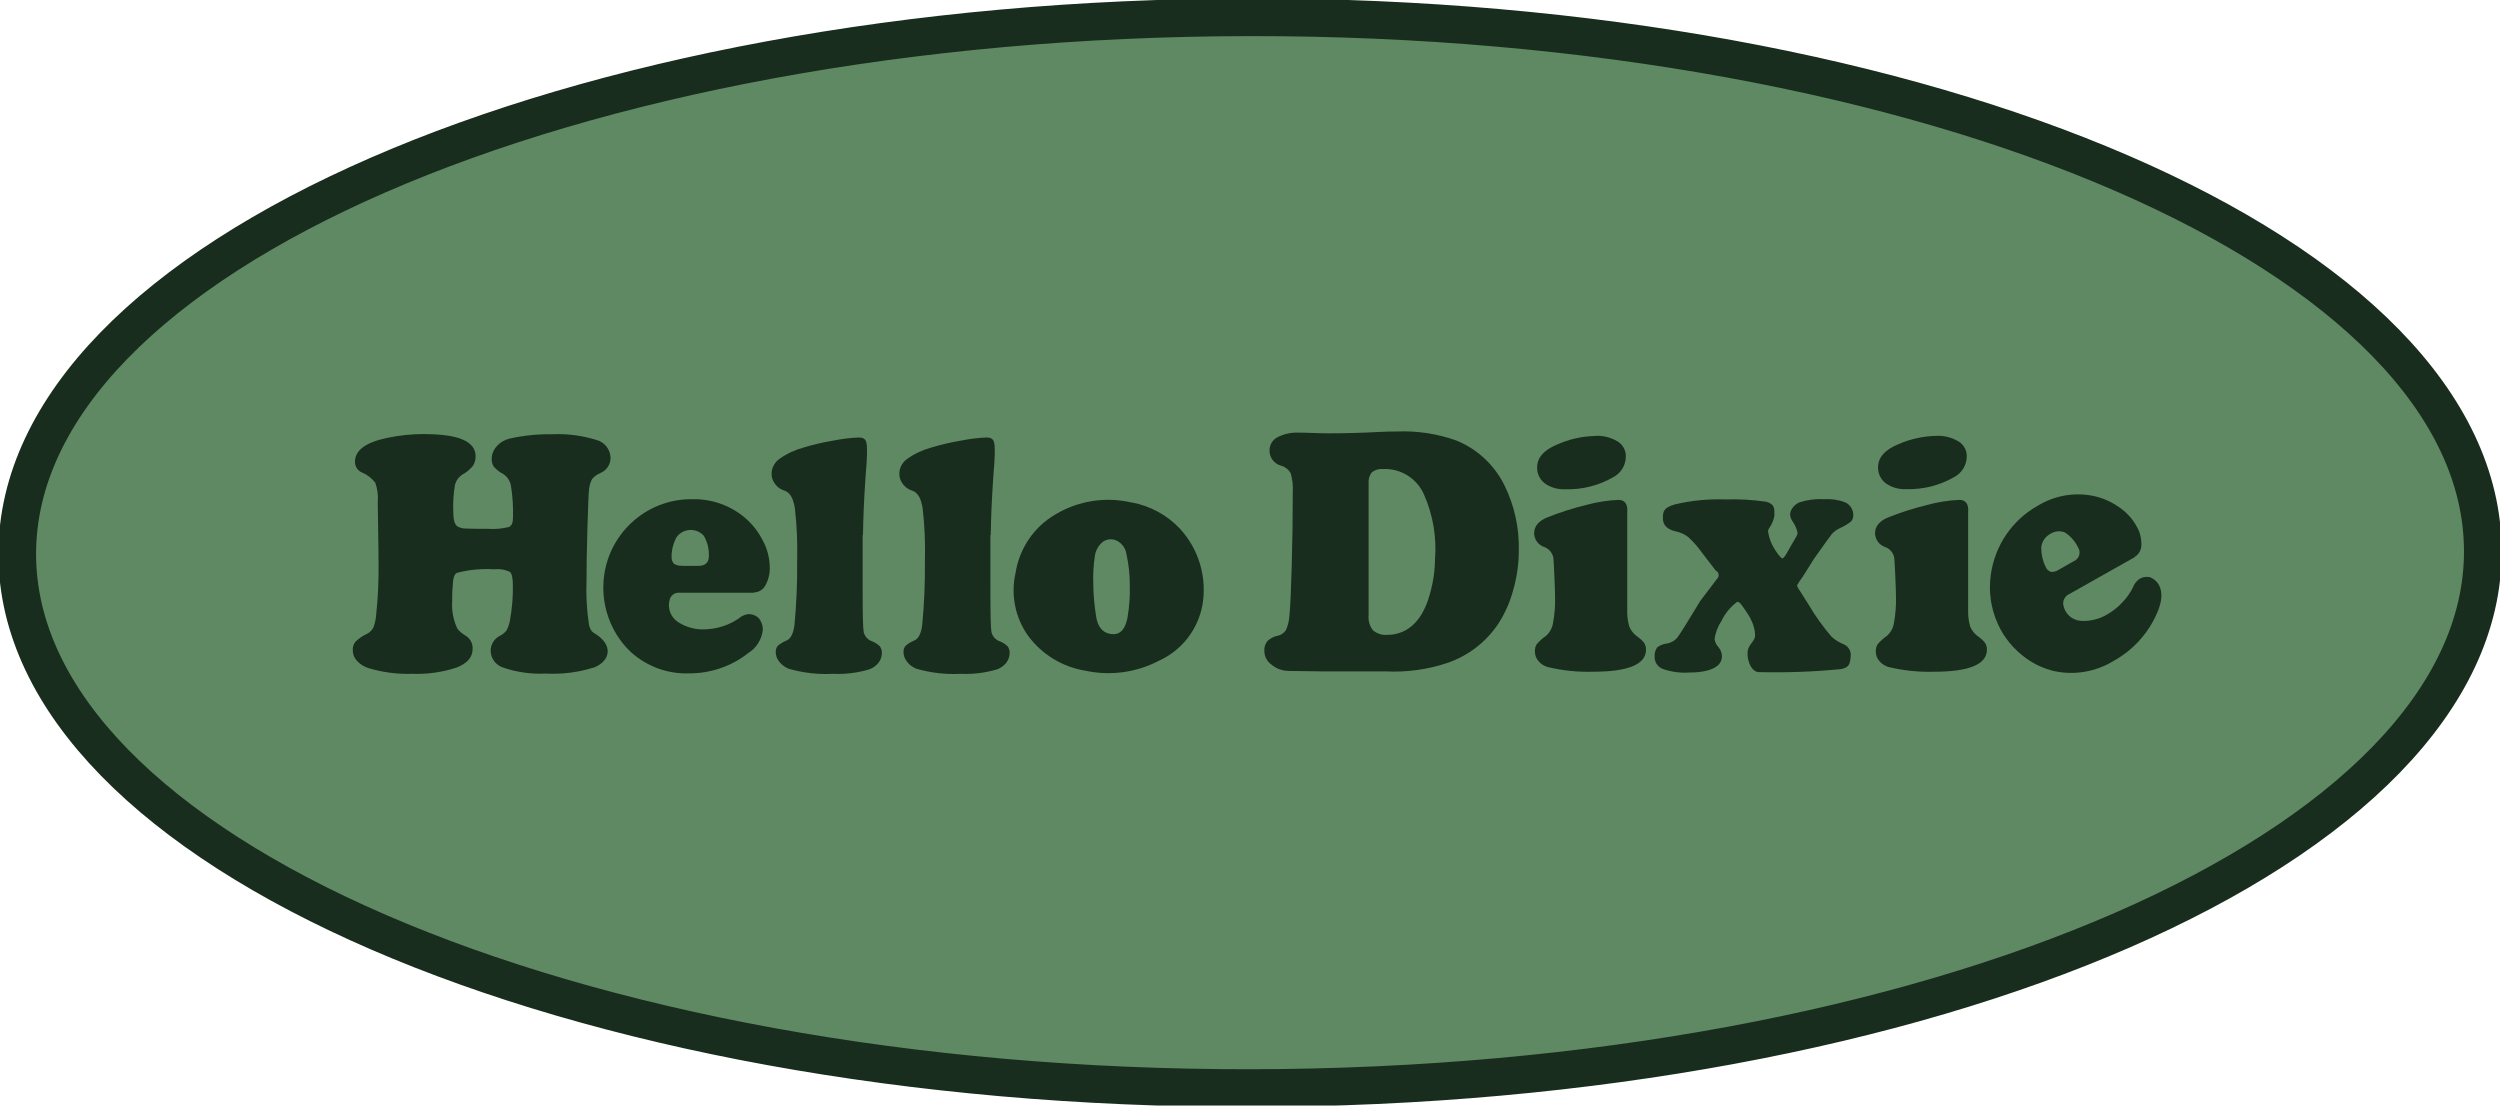 <svg width="199" height="88" viewBox="0 0 199 88" fill="none" xmlns="http://www.w3.org/2000/svg">
<g clip-path="url(#clip0_447_26)">
<path d="M99.555 86.611C153.751 86.545 197.662 67.41 197.633 43.873C197.605 20.335 153.647 1.308 99.451 1.375C45.255 1.441 1.344 20.576 1.373 44.113C1.402 67.65 45.359 86.677 99.555 86.611Z" fill="#5F8963" stroke="#192D1E" stroke-width="3" stroke-miterlimit="10"/>
<path d="M33.825 34.557C36.509 34.557 37.856 35.145 37.856 36.311C37.865 36.586 37.792 36.853 37.645 37.082C37.425 37.348 37.16 37.578 36.857 37.743C36.537 37.936 36.308 38.239 36.216 38.597C36.097 39.304 36.051 40.02 36.079 40.736C36.079 41.37 36.188 41.755 36.417 41.902C36.592 42.003 36.802 42.067 37.004 42.067C37.27 42.086 37.883 42.095 38.855 42.095C39.413 42.132 39.972 42.086 40.513 41.948C40.733 41.847 40.834 41.599 40.834 41.204C40.861 40.369 40.806 39.533 40.678 38.707C40.623 38.312 40.403 37.964 40.073 37.743C39.789 37.596 39.542 37.404 39.322 37.165C39.194 36.981 39.129 36.761 39.139 36.531C39.139 36.155 39.285 35.797 39.542 35.521C39.816 35.209 40.183 34.998 40.586 34.906C41.695 34.658 42.822 34.548 43.958 34.566C45.149 34.511 46.33 34.667 47.467 35.016C48.117 35.182 48.575 35.76 48.602 36.43C48.602 36.963 48.291 37.449 47.796 37.651C47.54 37.752 47.32 37.918 47.137 38.12C46.999 38.377 46.917 38.661 46.889 38.955C46.853 39.185 46.816 40.185 46.761 41.966C46.706 43.748 46.688 45.161 46.688 46.208C46.642 47.374 46.706 48.549 46.88 49.706C46.917 49.899 46.99 50.092 47.109 50.248C47.219 50.349 47.338 50.431 47.467 50.505C48.74 51.331 48.667 52.571 47.274 53.14H47.247C46.019 53.525 44.736 53.681 43.454 53.617C42.299 53.672 41.145 53.516 40.055 53.14C39.468 52.956 39.065 52.414 39.056 51.799C39.056 51.285 39.358 50.817 39.816 50.597C40.018 50.496 40.192 50.349 40.33 50.165C40.458 49.917 40.549 49.642 40.595 49.366C40.76 48.448 40.843 47.512 40.824 46.575C40.824 46.006 40.742 45.657 40.586 45.52C40.201 45.336 39.761 45.262 39.34 45.318C38.351 45.253 37.352 45.345 36.39 45.593C36.216 45.666 36.106 45.877 36.069 46.226C36.014 46.759 35.987 47.291 35.996 47.824C35.941 48.586 36.079 49.357 36.408 50.046C36.592 50.275 36.821 50.459 37.077 50.606C37.444 50.835 37.654 51.248 37.618 51.68C37.618 52.313 37.196 52.8 36.363 53.13C35.208 53.516 33.999 53.681 32.78 53.636C31.608 53.672 30.435 53.516 29.317 53.176C28.969 53.066 28.658 52.873 28.41 52.598C28.2 52.378 28.081 52.084 28.081 51.772C28.062 51.524 28.135 51.276 28.291 51.083C28.557 50.826 28.859 50.615 29.198 50.459C29.418 50.358 29.592 50.183 29.711 49.972C29.84 49.651 29.913 49.311 29.94 48.971C30.087 47.594 30.151 46.208 30.133 44.822C30.133 44.51 30.133 44.133 30.123 43.692C30.087 41.526 30.069 40.286 30.069 39.974C30.114 39.451 30.05 38.928 29.876 38.432C29.601 38.074 29.244 37.789 28.823 37.615C28.474 37.477 28.255 37.137 28.255 36.761C28.255 35.852 29.097 35.218 30.792 34.86C31.791 34.649 32.799 34.548 33.816 34.548L33.825 34.557Z" fill="#192D1E"/>
<path d="M60.036 47.181H53.953C53.669 47.209 53.431 47.392 53.33 47.659C53.092 48.356 53.357 49.118 53.971 49.513C54.631 49.945 55.41 50.147 56.197 50.092C57.132 50.055 58.048 49.752 58.818 49.219C59.01 49.045 59.258 48.935 59.514 48.889C59.844 48.861 60.164 48.981 60.403 49.21C60.604 49.467 60.723 49.779 60.723 50.101C60.65 50.881 60.219 51.579 59.56 51.983C58.213 53.048 56.536 53.617 54.814 53.599C53.147 53.654 51.516 53.057 50.261 51.946C49.656 51.386 49.152 50.716 48.786 49.981C48.227 48.87 47.961 47.622 48.035 46.383C48.236 42.627 51.351 39.699 55.098 39.735C56.619 39.699 58.103 40.213 59.276 41.195C59.853 41.682 60.32 42.269 60.668 42.93C61.053 43.61 61.264 44.372 61.273 45.152C61.291 45.657 61.172 46.153 60.925 46.594C60.751 46.933 60.403 47.154 60.018 47.154L60.036 47.181ZM54.301 45.042H55.602C56.152 45.042 56.427 44.776 56.427 44.243C56.445 43.683 56.307 43.132 56.023 42.646C55.501 42.067 54.622 42.031 54.045 42.545C53.971 42.618 53.898 42.692 53.843 42.774C53.596 43.243 53.458 43.766 53.458 44.298C53.44 44.51 53.504 44.712 53.641 44.868C53.834 44.996 54.063 45.051 54.292 45.033L54.301 45.042Z" fill="#192D1E"/>
<path d="M169.921 44.353L164.561 47.374C164.332 47.548 164.204 47.824 164.232 48.108C164.332 48.825 164.919 49.376 165.642 49.421C166.43 49.467 167.209 49.256 167.869 48.825C168.281 48.577 168.647 48.274 168.968 47.916C169.298 47.576 169.573 47.181 169.784 46.75C169.875 46.502 170.04 46.282 170.251 46.116C170.516 45.933 170.855 45.868 171.176 45.96C171.469 46.08 171.717 46.309 171.863 46.584C172.156 47.163 172.101 47.907 171.689 48.825C170.993 50.431 169.774 51.763 168.244 52.607C166.824 53.479 165.12 53.773 163.489 53.415C162.702 53.222 161.959 52.892 161.3 52.414C160.301 51.708 159.504 50.743 159.009 49.623C158.469 48.411 158.277 47.062 158.469 45.74C158.79 43.426 160.173 41.388 162.216 40.25C163.517 39.46 165.056 39.175 166.549 39.46C167.273 39.598 167.951 39.882 168.565 40.295C169.216 40.709 169.747 41.278 170.104 41.948C170.352 42.389 170.471 42.885 170.452 43.389C170.452 43.775 170.251 44.133 169.912 44.335L169.921 44.353ZM163.902 45.336L165.047 44.684C165.432 44.537 165.633 44.106 165.487 43.72C165.468 43.665 165.441 43.619 165.413 43.573C165.175 43.077 164.809 42.664 164.342 42.37C163.966 42.233 163.554 42.279 163.215 42.49C162.802 42.71 162.528 43.114 162.482 43.582C162.482 44.115 162.592 44.638 162.83 45.115C162.903 45.308 163.059 45.455 163.251 45.52C163.48 45.538 163.709 45.474 163.902 45.336Z" fill="#192D1E"/>
<path d="M68.666 42.591V46.943C68.666 48.871 68.694 49.991 68.749 50.303C68.822 50.642 69.061 50.918 69.39 51.037C69.629 51.129 69.848 51.267 70.032 51.441C70.151 51.597 70.206 51.79 70.197 51.983C70.197 52.286 70.087 52.571 69.894 52.8C69.683 53.048 69.399 53.231 69.088 53.314C68.181 53.571 67.246 53.681 66.303 53.636C65.121 53.7 63.939 53.562 62.803 53.241C62.501 53.13 62.244 52.938 62.043 52.69C61.859 52.469 61.749 52.194 61.749 51.91C61.74 51.726 61.795 51.551 61.914 51.404C62.125 51.221 62.363 51.083 62.62 50.982C62.959 50.826 63.16 50.404 63.243 49.715C63.399 48.044 63.472 46.373 63.453 44.702C63.49 43.279 63.435 41.856 63.27 40.442C63.151 39.809 62.986 39.203 62.363 39.029C62.052 38.918 61.786 38.698 61.621 38.413C61.484 38.202 61.41 37.954 61.42 37.697C61.42 37.238 61.658 36.807 62.024 36.541C62.611 36.118 63.27 35.815 63.967 35.622C64.727 35.393 65.497 35.209 66.284 35.081C66.962 34.943 67.659 34.851 68.355 34.824C69.033 34.824 69.015 35.246 69.015 36.127C69.015 36.412 68.969 37.082 68.886 38.12C68.776 39.735 68.712 41.223 68.694 42.572L68.666 42.591Z" fill="#192D1E"/>
<path d="M78.836 42.591V46.943C78.836 48.871 78.863 49.991 78.918 50.303C78.992 50.642 79.23 50.918 79.56 51.037C79.798 51.129 80.018 51.267 80.201 51.441C80.32 51.597 80.375 51.79 80.366 51.983C80.366 52.286 80.256 52.571 80.064 52.8C79.853 53.048 79.569 53.231 79.257 53.314C78.35 53.571 77.416 53.681 76.472 53.636C75.29 53.7 74.109 53.562 72.972 53.241C72.67 53.13 72.404 52.938 72.212 52.69C72.029 52.469 71.919 52.194 71.919 51.91C71.91 51.726 71.965 51.551 72.084 51.404C72.294 51.221 72.533 51.083 72.789 50.982C73.128 50.826 73.33 50.404 73.412 49.715C73.568 48.044 73.641 46.373 73.623 44.702C73.66 43.279 73.605 41.856 73.44 40.442C73.321 39.809 73.156 39.203 72.533 39.029C72.221 38.918 71.956 38.698 71.791 38.413C71.653 38.202 71.58 37.954 71.589 37.697C71.589 37.238 71.827 36.807 72.194 36.541C72.78 36.118 73.44 35.815 74.136 35.622C74.896 35.393 75.666 35.209 76.454 35.081C77.132 34.943 77.828 34.851 78.524 34.824C79.202 34.824 79.184 35.246 79.184 36.127C79.184 36.412 79.138 37.082 79.056 38.12C78.946 39.735 78.882 41.223 78.863 42.572L78.836 42.591Z" fill="#192D1E"/>
<path d="M90.086 39.992C91.552 40.268 92.899 40.993 93.925 42.086C95.437 43.729 96.097 45.978 95.712 48.182C95.345 50.119 94.072 51.763 92.276 52.58C90.471 53.535 88.391 53.819 86.394 53.388C84.562 53.094 82.913 52.084 81.814 50.578C80.806 49.137 80.448 47.346 80.833 45.63C81.135 43.665 82.299 41.939 84.012 40.947C85.835 39.855 88.007 39.515 90.077 40.002L90.086 39.992ZM88.666 42.958C88.318 42.875 87.952 42.967 87.695 43.206C87.393 43.49 87.201 43.876 87.145 44.289C87.036 45.033 86.999 45.776 87.026 46.52C87.036 47.383 87.118 48.246 87.255 49.1C87.384 49.88 87.741 50.33 88.337 50.45C89.088 50.606 89.555 50.174 89.747 49.173C89.894 48.31 89.958 47.447 89.931 46.575C89.931 45.749 89.848 44.923 89.665 44.115C89.592 43.564 89.198 43.105 88.666 42.949V42.958Z" fill="#192D1E"/>
<path d="M106.183 53.443H105.249C104.708 53.443 102.72 53.406 102.555 53.406C102.052 53.397 101.566 53.213 101.181 52.883C100.833 52.626 100.631 52.222 100.641 51.781C100.622 51.515 100.714 51.248 100.879 51.037C101.099 50.826 101.364 50.679 101.658 50.615C101.942 50.569 102.189 50.404 102.354 50.174C102.519 49.798 102.62 49.394 102.638 48.99C102.711 48.31 102.766 46.988 102.821 45.033C102.876 43.068 102.904 41.122 102.904 39.185C102.94 38.67 102.876 38.156 102.739 37.67C102.565 37.367 102.281 37.146 101.951 37.064C101.41 36.908 101.044 36.412 101.053 35.852C101.053 35.42 101.282 35.016 101.667 34.814C102.198 34.539 102.784 34.41 103.38 34.438C103.618 34.438 103.902 34.438 104.232 34.456C104.956 34.484 105.487 34.493 105.808 34.493C107.035 34.493 108.428 34.456 109.985 34.374C110.315 34.355 110.718 34.346 111.213 34.346C112.807 34.282 114.392 34.521 115.895 35.053C117.571 35.723 118.936 36.99 119.743 38.606C120.549 40.231 120.943 42.031 120.897 43.839C120.897 44.877 120.75 45.914 120.466 46.915C120.219 47.861 119.834 48.751 119.312 49.578C118.332 51.083 116.875 52.212 115.171 52.782C113.595 53.305 111.946 53.525 110.288 53.443C110.288 53.443 106.944 53.443 106.156 53.443H106.183ZM108.941 38.468V48.962C108.895 49.394 109.024 49.834 109.289 50.174C109.61 50.441 110.031 50.578 110.453 50.532C110.966 50.532 111.461 50.404 111.909 50.156C113.394 49.32 113.824 47.365 114.017 46.474C114.154 45.832 114.218 45.171 114.227 44.51C114.365 42.747 114.062 40.975 113.348 39.359C112.78 38.065 111.47 37.257 110.068 37.339C109.756 37.303 109.445 37.404 109.198 37.596C109.005 37.844 108.914 38.156 108.941 38.468Z" fill="#192D1E"/>
<path d="M129.527 40.635V48.513C129.509 48.971 129.564 49.44 129.692 49.88C129.83 50.202 130.059 50.486 130.343 50.679C130.544 50.817 130.727 50.991 130.883 51.184C130.975 51.349 131.03 51.533 131.021 51.717C131.021 52.883 129.61 53.47 126.797 53.47C125.588 53.507 124.369 53.378 123.187 53.094C122.903 53.011 122.647 52.846 122.455 52.616C122.271 52.396 122.171 52.13 122.18 51.845C122.171 51.643 122.216 51.45 122.326 51.276C122.537 51.028 122.784 50.808 123.05 50.624C123.352 50.358 123.554 50 123.618 49.605C123.746 48.916 123.81 48.209 123.783 47.502C123.783 47.209 123.765 46.649 123.728 45.832C123.691 45.014 123.664 44.537 123.646 44.399C123.572 44.005 123.297 43.674 122.922 43.545C122.455 43.389 122.134 42.958 122.116 42.462C122.116 41.893 122.464 41.471 123.16 41.186C124.168 40.782 125.203 40.452 126.266 40.194C127.099 39.965 127.961 39.827 128.822 39.791C129.298 39.791 129.536 40.066 129.536 40.626L129.527 40.635ZM126.971 34.695C127.594 34.658 128.217 34.814 128.758 35.136C129.17 35.384 129.427 35.843 129.417 36.329C129.417 37.027 129.033 37.66 128.419 37.982C127.264 38.652 125.945 38.983 124.608 38.946C124.085 38.973 123.554 38.845 123.105 38.569C122.629 38.285 122.345 37.771 122.354 37.211C122.354 36.43 122.885 35.824 123.948 35.384C124.901 34.961 125.927 34.723 126.971 34.704V34.695Z" fill="#192D1E"/>
<path d="M136.6 45.455L135.501 44.023C135.18 43.564 134.804 43.142 134.392 42.756C134.099 42.526 133.751 42.37 133.384 42.297C132.706 42.141 132.367 41.801 132.367 41.26C132.367 40.709 132.413 40.424 133.293 40.158C134.621 39.836 135.986 39.708 137.342 39.754C138.423 39.717 139.504 39.781 140.576 39.937C141.291 40.121 141.245 40.497 141.245 41.039C141.181 41.406 141.034 41.755 140.814 42.058C140.759 42.141 140.732 42.242 140.741 42.343C140.805 42.719 140.924 43.096 141.098 43.435C141.309 43.839 141.74 44.445 141.877 44.445C142.033 44.445 142.335 43.839 142.638 43.307C142.894 42.866 143.087 42.6 143.087 42.407C143.022 42.113 142.903 41.829 142.738 41.581C142.601 41.406 142.519 41.204 142.491 40.984C142.491 40.773 142.573 40.571 142.702 40.406C142.839 40.222 143.022 40.075 143.242 39.983C143.874 39.781 144.543 39.699 145.203 39.735C145.771 39.699 146.339 39.781 146.87 39.983C147.264 40.158 147.521 40.553 147.521 40.984C147.539 41.177 147.466 41.37 147.338 41.517C147.054 41.737 146.751 41.911 146.421 42.058C146.192 42.168 145.982 42.324 145.817 42.508C145.679 42.673 145.203 43.334 144.388 44.491L143.499 45.905C143.334 46.125 143.178 46.355 143.041 46.594C143.068 46.704 143.123 46.805 143.187 46.897L143.966 48.127C144.497 49.036 145.111 49.89 145.798 50.688C146.073 50.936 146.376 51.129 146.715 51.267C147.099 51.404 147.347 51.781 147.319 52.194C147.264 52.846 147.218 53.121 146.55 53.259C144.351 53.479 142.143 53.553 139.935 53.498C139.284 53.397 138.955 52.222 139.165 51.625C139.303 51.248 139.697 50.964 139.706 50.606C139.706 50.395 139.678 50.183 139.623 49.972C139.587 49.834 139.541 49.697 139.486 49.559C139.376 49.293 139.239 49.036 139.074 48.797C138.707 48.237 138.442 47.833 138.268 47.916C137.745 48.31 137.315 48.825 137.031 49.421C136.738 49.862 136.545 50.367 136.481 50.89C136.518 51.129 136.628 51.34 136.792 51.515C136.967 51.717 137.067 51.974 137.067 52.249C137.067 53.039 136.188 53.535 134.42 53.535C133.714 53.58 133.009 53.479 132.34 53.241C131.946 53.085 131.689 52.69 131.708 52.267C131.689 52.01 131.763 51.753 131.909 51.533C132.129 51.368 132.386 51.258 132.651 51.23C132.99 51.184 133.302 51.01 133.522 50.743C133.723 50.486 134.328 49.513 135.354 47.815L136.673 46.08C136.838 45.933 136.847 45.675 136.701 45.51C136.683 45.492 136.664 45.474 136.637 45.455H136.6Z" fill="#192D1E"/>
<path d="M156.664 40.635V48.513C156.646 48.971 156.701 49.44 156.829 49.88C156.966 50.202 157.195 50.486 157.479 50.679C157.681 50.817 157.864 50.991 158.02 51.184C158.121 51.349 158.167 51.533 158.157 51.717C158.157 52.883 156.747 53.47 153.934 53.47C152.725 53.507 151.506 53.378 150.324 53.094C150.04 53.011 149.784 52.846 149.591 52.616C149.408 52.396 149.307 52.13 149.316 51.845C149.307 51.643 149.353 51.45 149.463 51.276C149.674 51.028 149.921 50.808 150.187 50.624C150.489 50.358 150.691 50 150.755 49.605C150.883 48.916 150.938 48.209 150.92 47.502C150.92 47.209 150.901 46.649 150.865 45.832C150.828 45.014 150.801 44.537 150.782 44.399C150.709 44.005 150.434 43.674 150.059 43.545C149.591 43.389 149.271 42.958 149.252 42.462C149.252 41.893 149.6 41.471 150.297 41.186C151.305 40.782 152.34 40.452 153.403 40.194C154.236 39.965 155.097 39.827 155.959 39.791C156.435 39.791 156.673 40.066 156.673 40.626L156.664 40.635ZM154.108 34.695C154.731 34.658 155.354 34.814 155.895 35.136C156.307 35.384 156.563 35.834 156.554 36.32C156.554 37.018 156.169 37.651 155.556 37.973C154.401 38.643 153.082 38.973 151.744 38.937C151.222 38.964 150.691 38.836 150.242 38.56C149.765 38.276 149.481 37.761 149.491 37.201C149.491 36.421 150.022 35.815 151.075 35.374C152.028 34.952 153.054 34.723 154.099 34.695H154.108Z" fill="#192D1E"/>
</g>
<defs>
<clipPath id="clip0_447_26">
<rect width="199" height="88" fill="white"/>
</clipPath>
</defs>
</svg>
